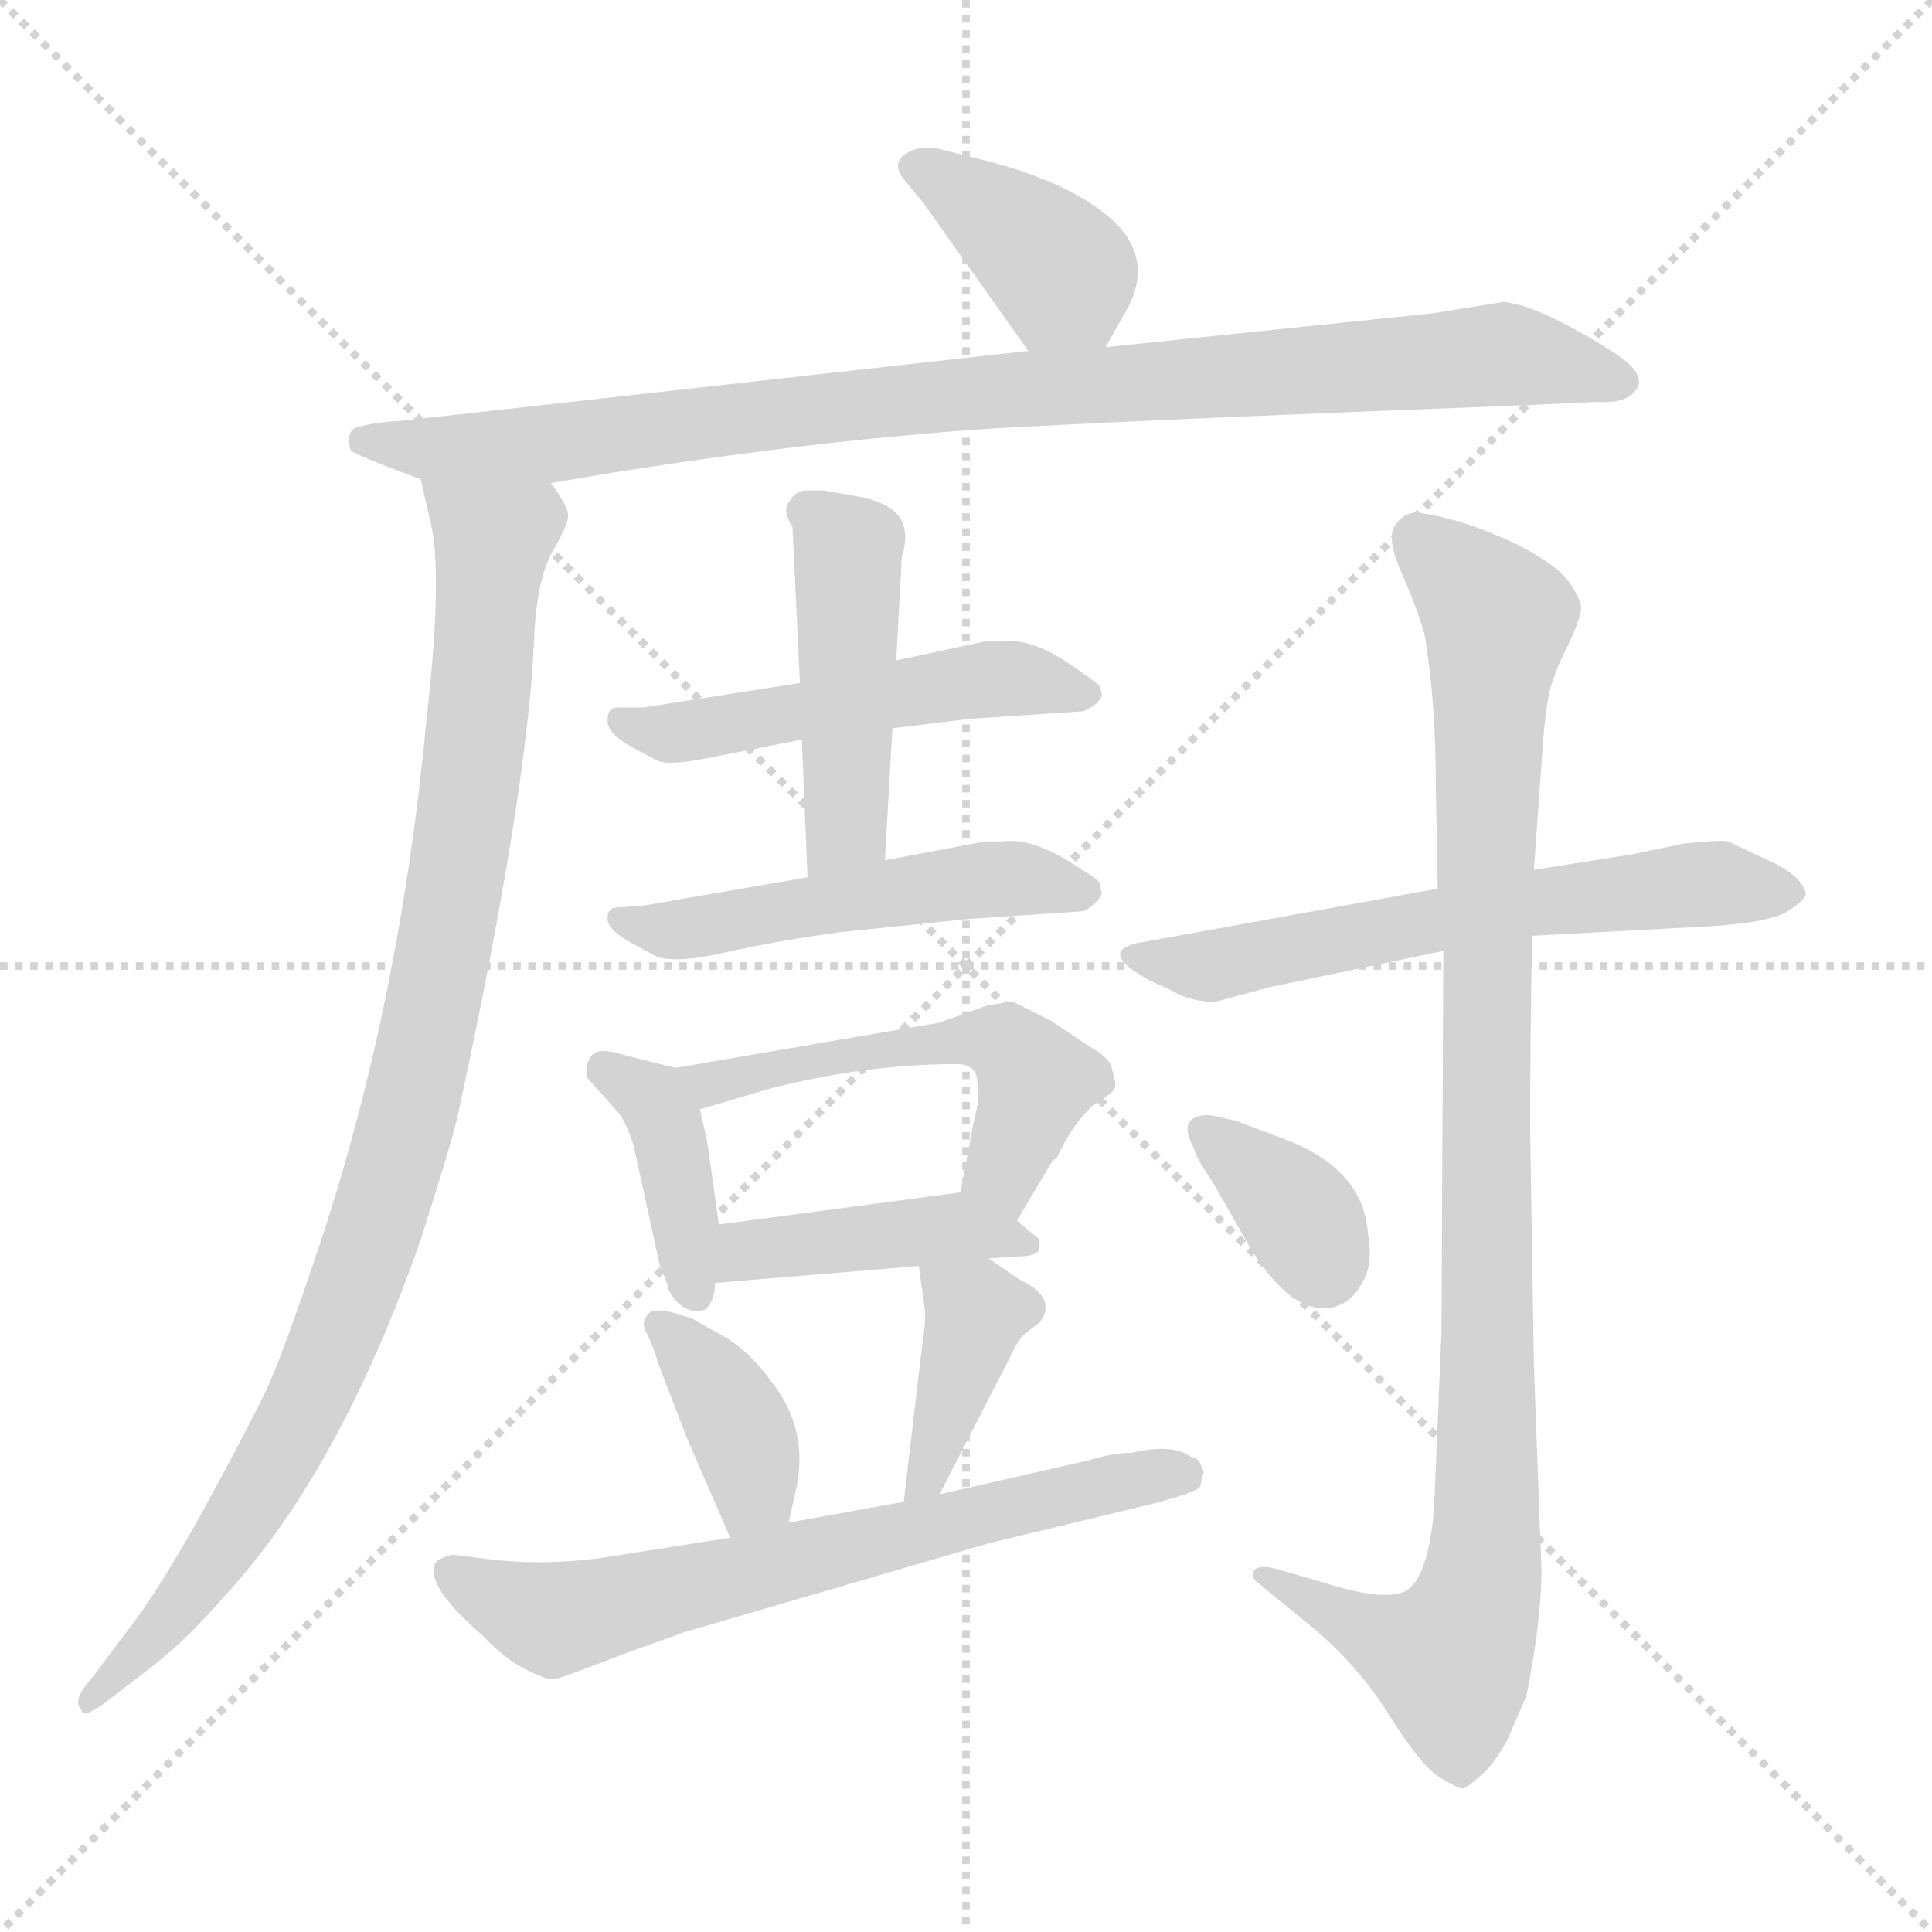 <svg xmlns="http://www.w3.org/2000/svg" version="1.1" viewBox="0 0 1024 1024">
  <g stroke="lightgray" stroke-dasharray="1,1" stroke-width="1" transform="scale(4, 4)">
    <line x1="0" y1="0" x2="256" y2="256" />
    <line x1="256" y1="0" x2="0" y2="256" />
    <line x1="128" y1="0" x2="128" y2="256" />
    <line x1="0" y1="128" x2="256" y2="128" />
  </g>
  <g transform="scale(1.0, -1.0) translate(0.0, -803.00)">
    <style type="text/css">
      
        @keyframes keyframes0 {
          from {
            stroke: blue;
            stroke-dashoffset: 384;
            stroke-width: 128;
          }
          56% {
            animation-timing-function: step-end;
            stroke: blue;
            stroke-dashoffset: 0;
            stroke-width: 128;
          }
          to {
            stroke: black;
            stroke-width: 1024;
          }
        }
        #make-me-a-hanzi-animation-0 {
          animation: keyframes0 0.562s both;
          animation-delay: 0s;
          animation-timing-function: linear;
        }
      
        @keyframes keyframes1 {
          from {
            stroke: blue;
            stroke-dashoffset: 924;
            stroke-width: 128;
          }
          75% {
            animation-timing-function: step-end;
            stroke: blue;
            stroke-dashoffset: 0;
            stroke-width: 128;
          }
          to {
            stroke: black;
            stroke-width: 1024;
          }
        }
        #make-me-a-hanzi-animation-1 {
          animation: keyframes1 1.002s both;
          animation-delay: 0.562s;
          animation-timing-function: linear;
        }
      
        @keyframes keyframes2 {
          from {
            stroke: blue;
            stroke-dashoffset: 964;
            stroke-width: 128;
          }
          76% {
            animation-timing-function: step-end;
            stroke: blue;
            stroke-dashoffset: 0;
            stroke-width: 128;
          }
          to {
            stroke: black;
            stroke-width: 1024;
          }
        }
        #make-me-a-hanzi-animation-2 {
          animation: keyframes2 1.035s both;
          animation-delay: 1.564s;
          animation-timing-function: linear;
        }
      
        @keyframes keyframes3 {
          from {
            stroke: blue;
            stroke-dashoffset: 507;
            stroke-width: 128;
          }
          62% {
            animation-timing-function: step-end;
            stroke: blue;
            stroke-dashoffset: 0;
            stroke-width: 128;
          }
          to {
            stroke: black;
            stroke-width: 1024;
          }
        }
        #make-me-a-hanzi-animation-3 {
          animation: keyframes3 0.663s both;
          animation-delay: 2.599s;
          animation-timing-function: linear;
        }
      
        @keyframes keyframes4 {
          from {
            stroke: blue;
            stroke-dashoffset: 455;
            stroke-width: 128;
          }
          60% {
            animation-timing-function: step-end;
            stroke: blue;
            stroke-dashoffset: 0;
            stroke-width: 128;
          }
          to {
            stroke: black;
            stroke-width: 1024;
          }
        }
        #make-me-a-hanzi-animation-4 {
          animation: keyframes4 0.62s both;
          animation-delay: 3.262s;
          animation-timing-function: linear;
        }
      
        @keyframes keyframes5 {
          from {
            stroke: blue;
            stroke-dashoffset: 507;
            stroke-width: 128;
          }
          62% {
            animation-timing-function: step-end;
            stroke: blue;
            stroke-dashoffset: 0;
            stroke-width: 128;
          }
          to {
            stroke: black;
            stroke-width: 1024;
          }
        }
        #make-me-a-hanzi-animation-5 {
          animation: keyframes5 0.663s both;
          animation-delay: 3.882s;
          animation-timing-function: linear;
        }
      
        @keyframes keyframes6 {
          from {
            stroke: blue;
            stroke-dashoffset: 390;
            stroke-width: 128;
          }
          56% {
            animation-timing-function: step-end;
            stroke: blue;
            stroke-dashoffset: 0;
            stroke-width: 128;
          }
          to {
            stroke: black;
            stroke-width: 1024;
          }
        }
        #make-me-a-hanzi-animation-6 {
          animation: keyframes6 0.567s both;
          animation-delay: 4.544s;
          animation-timing-function: linear;
        }
      
        @keyframes keyframes7 {
          from {
            stroke: blue;
            stroke-dashoffset: 520;
            stroke-width: 128;
          }
          63% {
            animation-timing-function: step-end;
            stroke: blue;
            stroke-dashoffset: 0;
            stroke-width: 128;
          }
          to {
            stroke: black;
            stroke-width: 1024;
          }
        }
        #make-me-a-hanzi-animation-7 {
          animation: keyframes7 0.673s both;
          animation-delay: 5.112s;
          animation-timing-function: linear;
        }
      
        @keyframes keyframes8 {
          from {
            stroke: blue;
            stroke-dashoffset: 418;
            stroke-width: 128;
          }
          58% {
            animation-timing-function: step-end;
            stroke: blue;
            stroke-dashoffset: 0;
            stroke-width: 128;
          }
          to {
            stroke: black;
            stroke-width: 1024;
          }
        }
        #make-me-a-hanzi-animation-8 {
          animation: keyframes8 0.59s both;
          animation-delay: 5.785s;
          animation-timing-function: linear;
        }
      
        @keyframes keyframes9 {
          from {
            stroke: blue;
            stroke-dashoffset: 379;
            stroke-width: 128;
          }
          55% {
            animation-timing-function: step-end;
            stroke: blue;
            stroke-dashoffset: 0;
            stroke-width: 128;
          }
          to {
            stroke: black;
            stroke-width: 1024;
          }
        }
        #make-me-a-hanzi-animation-9 {
          animation: keyframes9 0.558s both;
          animation-delay: 6.375s;
          animation-timing-function: linear;
        }
      
        @keyframes keyframes10 {
          from {
            stroke: blue;
            stroke-dashoffset: 389;
            stroke-width: 128;
          }
          56% {
            animation-timing-function: step-end;
            stroke: blue;
            stroke-dashoffset: 0;
            stroke-width: 128;
          }
          to {
            stroke: black;
            stroke-width: 1024;
          }
        }
        #make-me-a-hanzi-animation-10 {
          animation: keyframes10 0.567s both;
          animation-delay: 6.934s;
          animation-timing-function: linear;
        }
      
        @keyframes keyframes11 {
          from {
            stroke: blue;
            stroke-dashoffset: 661;
            stroke-width: 128;
          }
          68% {
            animation-timing-function: step-end;
            stroke: blue;
            stroke-dashoffset: 0;
            stroke-width: 128;
          }
          to {
            stroke: black;
            stroke-width: 1024;
          }
        }
        #make-me-a-hanzi-animation-11 {
          animation: keyframes11 0.788s both;
          animation-delay: 7.5s;
          animation-timing-function: linear;
        }
      
        @keyframes keyframes12 {
          from {
            stroke: blue;
            stroke-dashoffset: 604;
            stroke-width: 128;
          }
          66% {
            animation-timing-function: step-end;
            stroke: blue;
            stroke-dashoffset: 0;
            stroke-width: 128;
          }
          to {
            stroke: black;
            stroke-width: 1024;
          }
        }
        #make-me-a-hanzi-animation-12 {
          animation: keyframes12 0.742s both;
          animation-delay: 8.288s;
          animation-timing-function: linear;
        }
      
        @keyframes keyframes13 {
          from {
            stroke: blue;
            stroke-dashoffset: 978;
            stroke-width: 128;
          }
          76% {
            animation-timing-function: step-end;
            stroke: blue;
            stroke-dashoffset: 0;
            stroke-width: 128;
          }
          to {
            stroke: black;
            stroke-width: 1024;
          }
        }
        #make-me-a-hanzi-animation-13 {
          animation: keyframes13 1.046s both;
          animation-delay: 9.03s;
          animation-timing-function: linear;
        }
      
        @keyframes keyframes14 {
          from {
            stroke: blue;
            stroke-dashoffset: 353;
            stroke-width: 128;
          }
          53% {
            animation-timing-function: step-end;
            stroke: blue;
            stroke-dashoffset: 0;
            stroke-width: 128;
          }
          to {
            stroke: black;
            stroke-width: 1024;
          }
        }
        #make-me-a-hanzi-animation-14 {
          animation: keyframes14 0.537s both;
          animation-delay: 10.076s;
          animation-timing-function: linear;
        }
      
    </style>
    
      <path d="M 586 619 L 595 635 Q 612 662 593 683 Q 573 704 526 717 L 502 723 Q 489 727 481 722 Q 472 717 479 708 L 489 696 L 545 617 C 562 593 571 593 586 619 Z" fill="lightgray" />
    
      <path d="M 292 547 L 328 553 Q 436 570 528 576 Q 619 581 803 588 L 847 590 Q 860 589 866 595 Q 875 604 854 617 Q 816 641 797 643 L 760 637 L 586 619 L 545 617 L 213 580 Q 196 579 188 576 Q 183 573 186 564 Q 193 560 223 549 L 292 547 Z" fill="lightgray" />
    
      <path d="M 223 549 L 228 527 Q 235 500 226 421 Q 212 272 170 145 Q 150 85 141 66 Q 132 47 108 3 Q 83 -42 67 -62 L 49 -86 Q 38 -98 43 -103 Q 44 -108 55 -100 L 81 -80 Q 100 -65 119 -43 Q 180 23 223 146 Q 238 193 242 209 Q 279 379 283 462 Q 284 495 293 511 Q 302 526 301 531 Q 300 536 292 547 C 280 574 216 578 223 549 Z" fill="lightgray" />
    
      <path d="M 374 401 L 425 411 L 473 417 L 514 422 L 574 426 Q 577 427 581 430 Q 584 433 584 435 L 583 439 Q 582 441 564 453 Q 545 465 531 463 L 522 463 L 475 453 L 424 441 L 341 428 L 327 428 Q 322 428 322 421 Q 322 414 335 407 L 348 400 Q 354 397 374 401 Z" fill="lightgray" />
    
      <path d="M 425 411 L 428 338 C 429 308 467 317 469 347 L 473 417 L 475 453 L 478 508 Q 481 517 479 524 Q 476 536 454 540 L 437 543 L 426 543 Q 421 542 419 538 Q 414 533 420 524 L 424 441 L 425 411 Z" fill="lightgray" />
    
      <path d="M 428 338 L 341 323 L 327 322 Q 322 322 322 316 Q 322 310 335 303 L 348 296 Q 359 292 388 299 Q 416 305 446 309 L 514 316 L 574 320 Q 577 321 581 325 Q 584 328 584 330 Q 583 332 583 335 Q 582 337 564 348 Q 545 359 531 357 L 522 357 L 469 347 L 428 338 Z" fill="lightgray" />
    
      <path d="M 381 154 L 375 197 L 371 215 C 367 235 367 235 358 237 L 330 244 Q 318 248 314 244 Q 310 240 311 232 L 328 213 Q 333 206 336 195 L 350 131 Q 354 123 354 120 Q 362 105 374 109 Q 379 114 379 123 L 381 154 Z" fill="lightgray" />
    
      <path d="M 518 229 Q 520 223 516 208 L 509 171 C 503 142 524 130 539 156 L 558 188 L 560 189 Q 567 205 579 217 L 588 223 Q 592 226 591 230 L 589 238 Q 587 243 578 248 L 557 262 L 537 272 Q 534 272 523 270 L 498 261 L 358 237 C 328 232 342 206 371 215 L 408 226 Q 459 239 507 239 Q 518 239 518 229 Z" fill="lightgray" />
    
      <path d="M 509 171 L 381 154 C 351 150 349 121 379 123 L 487 132 L 524 136 L 539 137 Q 551 137 551 142 L 551 146 L 539 156 C 519 172 519 172 509 171 Z" fill="lightgray" />
    
      <path d="M 418 -4 L 422 14 Q 428 42 413 65 Q 398 87 383 95 L 367 104 Q 348 111 344 107 Q 339 102 343 96 Q 346 90 349 80 L 364 41 L 387 -12 C 399 -40 411 -33 418 -4 Z" fill="lightgray" />
    
      <path d="M 487 132 L 490 110 Q 491 104 489 92 L 479 7 C 475 -23 484 -16 498 11 L 535 83 Q 539 92 543 96 L 551 102 Q 561 115 540 125 L 524 136 C 499 153 483 162 487 132 Z" fill="lightgray" />
    
      <path d="M 479 7 L 418 -4 L 387 -12 L 317 -23 Q 285 -27 256 -23 L 240 -21 Q 231 -23 230 -27 Q 227 -39 256 -64 Q 267 -76 279 -82 Q 291 -88 294 -87 Q 296 -87 335 -72 L 363 -62 L 524 -15 L 611 6 Q 634 12 636 15 Q 637 18 637 21 Q 639 22 637 25 Q 636 30 631 31 Q 621 38 600 33 Q 590 33 577 29 L 498 11 L 479 7 Z" fill="lightgray" />
    
      <path d="M 644 272 L 674 280 L 765 299 L 812 307 L 905 312 Q 940 314 949 321 Q 958 327 957 330 Q 954 340 935 348 L 916 357 Q 913 358 893 356 L 864 350 L 813 342 L 762 332 L 602 303 Q 582 298 610 283 L 621 278 Q 631 272 644 272 Z" fill="lightgray" />
    
      <path d="M 765 299 L 764 97 L 760 2 Q 757 -29 748 -38 Q 739 -48 699 -35 L 678 -29 Q 668 -26 665 -29 Q 662 -33 668 -37 L 690 -55 Q 717 -76 735 -104 Q 753 -133 763 -139 Q 773 -145 775 -145 Q 777 -145 785 -138 Q 792 -132 799 -119 L 809 -96 Q 817 -56 817 -29 L 813 79 L 811 205 Q 811 248 812 307 L 813 342 L 818 412 Q 820 435 823 442 Q 825 449 832 463 Q 838 476 838 481 Q 838 485 832 494 Q 826 503 805 514 Q 784 524 768 528 Q 752 532 748 531 Q 743 530 739 524 Q 735 517 743 499 Q 751 481 755 467 Q 761 432 761 387 L 762 332 L 765 299 Z" fill="lightgray" />
    
      <path d="M 633 194 Q 633 191 643 176 L 663 141 Q 685 106 706 110 Q 716 112 722 123 Q 728 133 725 149 Q 723 182 684 198 L 655 209 L 641 212 Q 623 212 633 194 Z" fill="lightgray" />
    
    
      <clipPath id="make-me-a-hanzi-clip-0">
        <path d="M 586 619 L 595 635 Q 612 662 593 683 Q 573 704 526 717 L 502 723 Q 489 727 481 722 Q 472 717 479 708 L 489 696 L 545 617 C 562 593 571 593 586 619 Z" />
      </clipPath>
      <path clip-path="url(#make-me-a-hanzi-clip-0)" d="M 488 714 L 558 664 L 579 628" fill="none" id="make-me-a-hanzi-animation-0" stroke-dasharray="256 512" stroke-linecap="round" />
    
      <clipPath id="make-me-a-hanzi-clip-1">
        <path d="M 292 547 L 328 553 Q 436 570 528 576 Q 619 581 803 588 L 847 590 Q 860 589 866 595 Q 875 604 854 617 Q 816 641 797 643 L 760 637 L 586 619 L 545 617 L 213 580 Q 196 579 188 576 Q 183 573 186 564 Q 193 560 223 549 L 292 547 Z" />
      </clipPath>
      <path clip-path="url(#make-me-a-hanzi-clip-1)" d="M 193 569 L 295 568 L 539 597 L 796 615 L 857 601" fill="none" id="make-me-a-hanzi-animation-1" stroke-dasharray="796 1592" stroke-linecap="round" />
    
      <clipPath id="make-me-a-hanzi-clip-2">
        <path d="M 223 549 L 228 527 Q 235 500 226 421 Q 212 272 170 145 Q 150 85 141 66 Q 132 47 108 3 Q 83 -42 67 -62 L 49 -86 Q 38 -98 43 -103 Q 44 -108 55 -100 L 81 -80 Q 100 -65 119 -43 Q 180 23 223 146 Q 238 193 242 209 Q 279 379 283 462 Q 284 495 293 511 Q 302 526 301 531 Q 300 536 292 547 C 280 574 216 578 223 549 Z" />
      </clipPath>
      <path clip-path="url(#make-me-a-hanzi-clip-2)" d="M 230 545 L 261 516 L 240 328 L 207 178 L 153 41 L 95 -49 L 48 -99" fill="none" id="make-me-a-hanzi-animation-2" stroke-dasharray="836 1672" stroke-linecap="round" />
    
      <clipPath id="make-me-a-hanzi-clip-3">
        <path d="M 374 401 L 425 411 L 473 417 L 514 422 L 574 426 Q 577 427 581 430 Q 584 433 584 435 L 583 439 Q 582 441 564 453 Q 545 465 531 463 L 522 463 L 475 453 L 424 441 L 341 428 L 327 428 Q 322 428 322 421 Q 322 414 335 407 L 348 400 Q 354 397 374 401 Z" />
      </clipPath>
      <path clip-path="url(#make-me-a-hanzi-clip-3)" d="M 330 421 L 364 415 L 527 443 L 578 436" fill="none" id="make-me-a-hanzi-animation-3" stroke-dasharray="379 758" stroke-linecap="round" />
    
      <clipPath id="make-me-a-hanzi-clip-4">
        <path d="M 425 411 L 428 338 C 429 308 467 317 469 347 L 473 417 L 475 453 L 478 508 Q 481 517 479 524 Q 476 536 454 540 L 437 543 L 426 543 Q 421 542 419 538 Q 414 533 420 524 L 424 441 L 425 411 Z" />
      </clipPath>
      <path clip-path="url(#make-me-a-hanzi-clip-4)" d="M 429 532 L 449 512 L 450 503 L 449 369 L 434 346" fill="none" id="make-me-a-hanzi-animation-4" stroke-dasharray="327 654" stroke-linecap="round" />
    
      <clipPath id="make-me-a-hanzi-clip-5">
        <path d="M 428 338 L 341 323 L 327 322 Q 322 322 322 316 Q 322 310 335 303 L 348 296 Q 359 292 388 299 Q 416 305 446 309 L 514 316 L 574 320 Q 577 321 581 325 Q 584 328 584 330 Q 583 332 583 335 Q 582 337 564 348 Q 545 359 531 357 L 522 357 L 469 347 L 428 338 Z" />
      </clipPath>
      <path clip-path="url(#make-me-a-hanzi-clip-5)" d="M 329 316 L 363 310 L 527 337 L 577 331" fill="none" id="make-me-a-hanzi-animation-5" stroke-dasharray="379 758" stroke-linecap="round" />
    
      <clipPath id="make-me-a-hanzi-clip-6">
        <path d="M 381 154 L 375 197 L 371 215 C 367 235 367 235 358 237 L 330 244 Q 318 248 314 244 Q 310 240 311 232 L 328 213 Q 333 206 336 195 L 350 131 Q 354 123 354 120 Q 362 105 374 109 Q 379 114 379 123 L 381 154 Z" />
      </clipPath>
      <path clip-path="url(#make-me-a-hanzi-clip-6)" d="M 320 236 L 352 211 L 369 119" fill="none" id="make-me-a-hanzi-animation-6" stroke-dasharray="262 524" stroke-linecap="round" />
    
      <clipPath id="make-me-a-hanzi-clip-7">
        <path d="M 518 229 Q 520 223 516 208 L 509 171 C 503 142 524 130 539 156 L 558 188 L 560 189 Q 567 205 579 217 L 588 223 Q 592 226 591 230 L 589 238 Q 587 243 578 248 L 557 262 L 537 272 Q 534 272 523 270 L 498 261 L 358 237 C 328 232 342 206 371 215 L 408 226 Q 459 239 507 239 Q 518 239 518 229 Z" />
      </clipPath>
      <path clip-path="url(#make-me-a-hanzi-clip-7)" d="M 366 235 L 376 228 L 460 247 L 508 252 L 532 248 L 548 227 L 532 186 L 537 164" fill="none" id="make-me-a-hanzi-animation-7" stroke-dasharray="392 784" stroke-linecap="round" />
    
      <clipPath id="make-me-a-hanzi-clip-8">
        <path d="M 509 171 L 381 154 C 351 150 349 121 379 123 L 487 132 L 524 136 L 539 137 Q 551 137 551 142 L 551 146 L 539 156 C 519 172 519 172 509 171 Z" />
      </clipPath>
      <path clip-path="url(#make-me-a-hanzi-clip-8)" d="M 386 130 L 396 140 L 490 151 L 543 144" fill="none" id="make-me-a-hanzi-animation-8" stroke-dasharray="290 580" stroke-linecap="round" />
    
      <clipPath id="make-me-a-hanzi-clip-9">
        <path d="M 418 -4 L 422 14 Q 428 42 413 65 Q 398 87 383 95 L 367 104 Q 348 111 344 107 Q 339 102 343 96 Q 346 90 349 80 L 364 41 L 387 -12 C 399 -40 411 -33 418 -4 Z" />
      </clipPath>
      <path clip-path="url(#make-me-a-hanzi-clip-9)" d="M 349 101 L 376 74 L 395 40 L 400 14 L 390 -3" fill="none" id="make-me-a-hanzi-animation-9" stroke-dasharray="251 502" stroke-linecap="round" />
    
      <clipPath id="make-me-a-hanzi-clip-10">
        <path d="M 487 132 L 490 110 Q 491 104 489 92 L 479 7 C 475 -23 484 -16 498 11 L 535 83 Q 539 92 543 96 L 551 102 Q 561 115 540 125 L 524 136 C 499 153 483 162 487 132 Z" />
      </clipPath>
      <path clip-path="url(#make-me-a-hanzi-clip-10)" d="M 494 127 L 518 107 L 491 19 L 483 14" fill="none" id="make-me-a-hanzi-animation-10" stroke-dasharray="261 522" stroke-linecap="round" />
    
      <clipPath id="make-me-a-hanzi-clip-11">
        <path d="M 479 7 L 418 -4 L 387 -12 L 317 -23 Q 285 -27 256 -23 L 240 -21 Q 231 -23 230 -27 Q 227 -39 256 -64 Q 267 -76 279 -82 Q 291 -88 294 -87 Q 296 -87 335 -72 L 363 -62 L 524 -15 L 611 6 Q 634 12 636 15 Q 637 18 637 21 Q 639 22 637 25 Q 636 30 631 31 Q 621 38 600 33 Q 590 33 577 29 L 498 11 L 479 7 Z" />
      </clipPath>
      <path clip-path="url(#make-me-a-hanzi-clip-11)" d="M 239 -30 L 294 -55 L 610 22 L 629 19" fill="none" id="make-me-a-hanzi-animation-11" stroke-dasharray="533 1066" stroke-linecap="round" />
    
      <clipPath id="make-me-a-hanzi-clip-12">
        <path d="M 644 272 L 674 280 L 765 299 L 812 307 L 905 312 Q 940 314 949 321 Q 958 327 957 330 Q 954 340 935 348 L 916 357 Q 913 358 893 356 L 864 350 L 813 342 L 762 332 L 602 303 Q 582 298 610 283 L 621 278 Q 631 272 644 272 Z" />
      </clipPath>
      <path clip-path="url(#make-me-a-hanzi-clip-12)" d="M 604 292 L 647 291 L 810 325 L 890 334 L 948 330" fill="none" id="make-me-a-hanzi-animation-12" stroke-dasharray="476 952" stroke-linecap="round" />
    
      <clipPath id="make-me-a-hanzi-clip-13">
        <path d="M 765 299 L 764 97 L 760 2 Q 757 -29 748 -38 Q 739 -48 699 -35 L 678 -29 Q 668 -26 665 -29 Q 662 -33 668 -37 L 690 -55 Q 717 -76 735 -104 Q 753 -133 763 -139 Q 773 -145 775 -145 Q 777 -145 785 -138 Q 792 -132 799 -119 L 809 -96 Q 817 -56 817 -29 L 813 79 L 811 205 Q 811 248 812 307 L 813 342 L 818 412 Q 820 435 823 442 Q 825 449 832 463 Q 838 476 838 481 Q 838 485 832 494 Q 826 503 805 514 Q 784 524 768 528 Q 752 532 748 531 Q 743 530 739 524 Q 735 517 743 499 Q 751 481 755 467 Q 761 432 761 387 L 762 332 L 765 299 Z" />
      </clipPath>
      <path clip-path="url(#make-me-a-hanzi-clip-13)" d="M 751 518 L 794 473 L 787 329 L 787 -22 L 769 -76 L 730 -64 L 672 -31" fill="none" id="make-me-a-hanzi-animation-13" stroke-dasharray="850 1700" stroke-linecap="round" />
    
      <clipPath id="make-me-a-hanzi-clip-14">
        <path d="M 633 194 Q 633 191 643 176 L 663 141 Q 685 106 706 110 Q 716 112 722 123 Q 728 133 725 149 Q 723 182 684 198 L 655 209 L 641 212 Q 623 212 633 194 Z" />
      </clipPath>
      <path clip-path="url(#make-me-a-hanzi-clip-14)" d="M 639 202 L 680 169 L 702 131" fill="none" id="make-me-a-hanzi-animation-14" stroke-dasharray="225 450" stroke-linecap="round" />
    
  </g>
</svg>